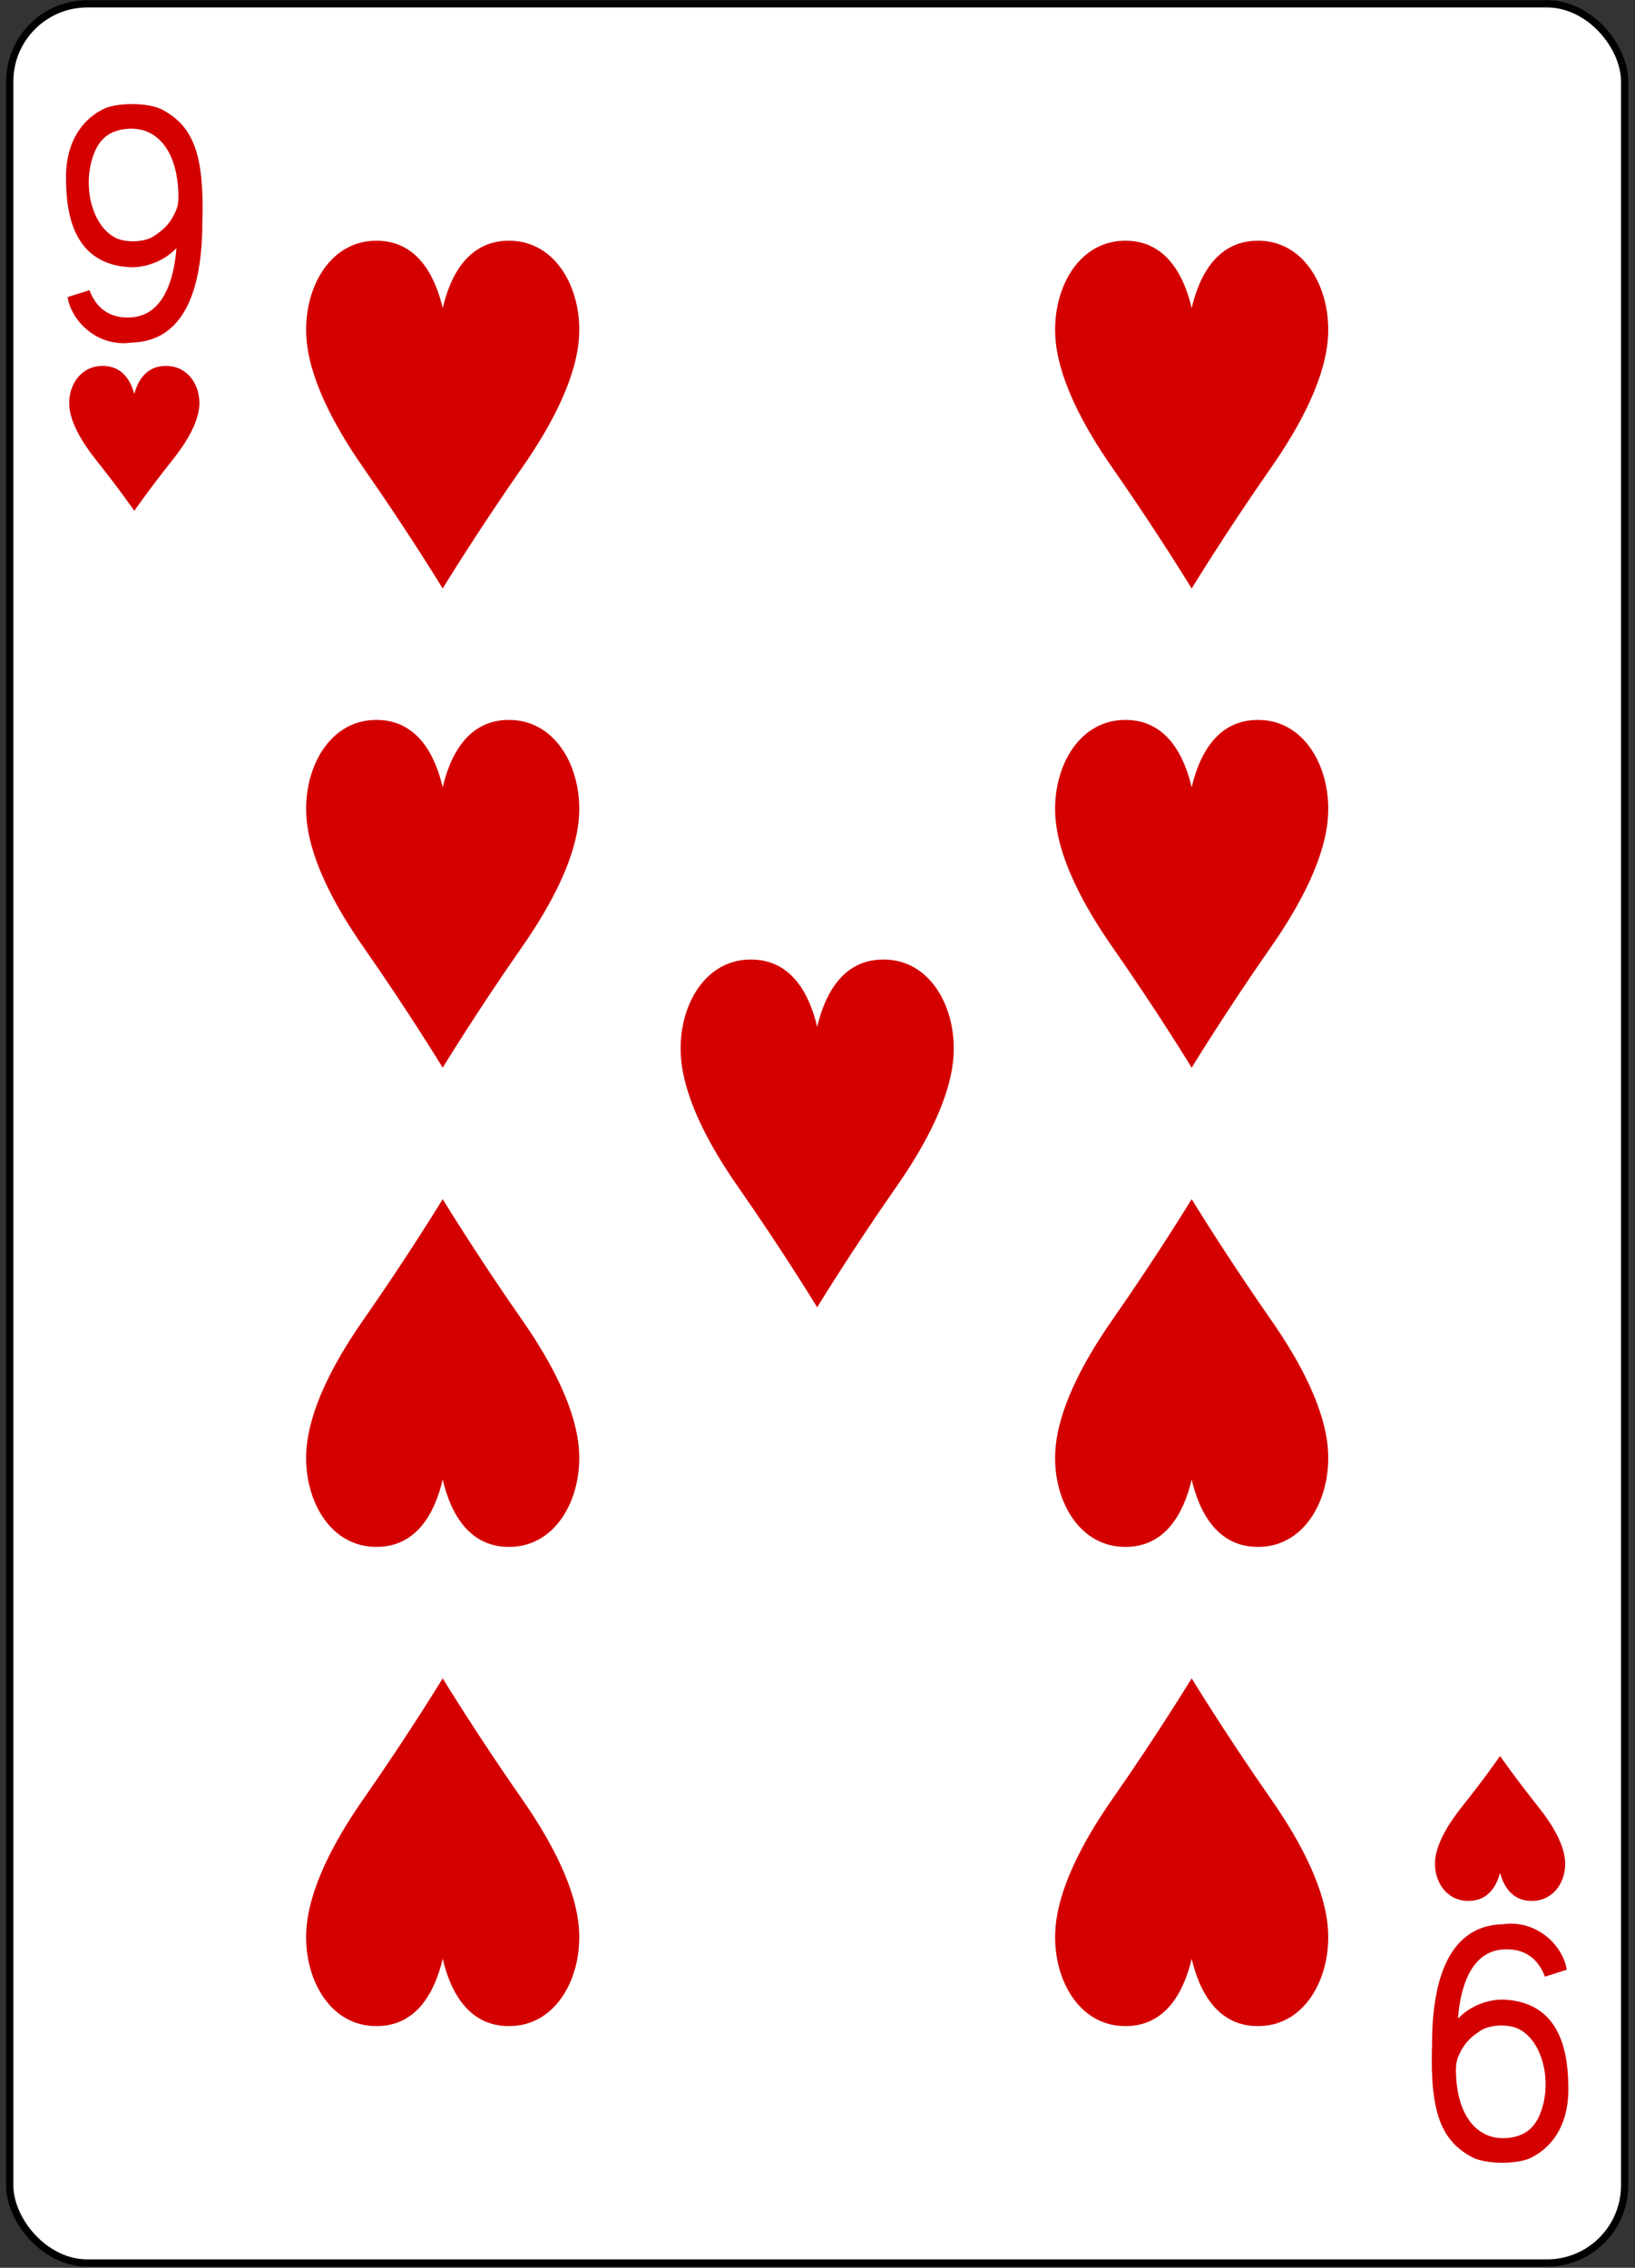 <?xml version="1.0" encoding="UTF-8"?>
<svg width="225px" height="312px" viewBox="0 0 225 312" version="1.1" xmlns="http://www.w3.org/2000/svg" xmlns:xlink="http://www.w3.org/1999/xlink">
    <rect x="0" y="0" width="225" height="312" fill="#333333" stroke="none"/>
    <!-- Generator: Sketch 50.2 (55047) - http://www.bohemiancoding.com/sketch -->
    <title>g11153-5-1</title>
    <desc>Created with Sketch.</desc>
    <defs></defs>
    <g id="Page-1" stroke="none" stroke-width="1" fill="none" fill-rule="evenodd">
        <g id="Color_52_Faces_v.2.0" transform="translate(-2107, -2769)" fill-rule="nonzero">
            <g id="g11153-5-1" transform="translate(2107.191, 2768.531)">
                <g id="g10208-4-1" transform="translate(0.719, 0.722)" fill="#FFFFFF" stroke="#000000" stroke-width="0.997">
                    <rect id="rect10210-5-4" x="0.431" y="0.275" width="222.232" height="310.814" rx="10.678"></rect>
                </g>
                <path d="M60.731,147.362 C60.731,147.362 56.085,139.731 49.819,130.759 C45.626,124.755 42.275,118.254 41.963,112.654 C41.606,106.258 44.989,99.84 51.114,99.529 C57.235,99.218 59.719,104.461 60.731,108.784 C61.742,104.461 64.227,99.218 70.348,99.529 C76.472,99.84 79.856,106.258 79.498,112.654 C79.187,118.254 75.835,124.755 71.643,130.759 C65.376,139.731 60.731,147.362 60.731,147.362 Z" id="path10240-7-9" fill="#D40000"></path>
                <path d="M18.29,70.746 C18.29,70.743 16.076,67.567 13.088,63.828 C11.089,61.327 9.491,58.618 9.343,56.285 C9.172,53.619 10.785,50.945 13.705,50.816 C16.624,50.686 17.808,52.871 18.29,54.672 C18.773,52.871 19.957,50.686 22.875,50.816 C25.795,50.945 27.408,53.619 27.238,56.285 C27.089,58.618 25.492,61.327 23.493,63.828 C20.505,67.567 18.292,70.744 18.29,70.746 Z" id="path10242-3-8" fill="#D40000"></path>
                <path d="M206.242,242.061 C206.242,242.061 204.028,245.241 201.04,248.979 C199.041,251.481 197.444,254.19 197.295,256.523 C197.125,259.188 198.737,261.862 201.657,261.992 C204.576,262.121 205.76,259.937 206.242,258.135 C206.725,259.937 207.909,262.121 210.828,261.992 C213.748,261.862 215.36,259.188 215.19,256.523 C215.042,254.19 213.444,251.481 211.445,248.979 C208.457,245.241 206.242,242.061 206.242,242.061 Z" id="path10244-4-5" fill="#D40000"></path>
                <path d="M60.731,81.434 C60.731,81.434 56.085,73.803 49.819,64.831 C45.626,58.827 42.275,52.325 41.963,46.726 C41.606,40.329 44.989,33.911 51.114,33.6 C57.235,33.289 59.719,38.532 60.731,42.855 C61.742,38.532 64.227,33.289 70.348,33.6 C76.472,33.911 79.856,40.329 79.498,46.726 C79.187,52.325 75.835,58.827 71.643,64.831 C65.376,73.803 60.731,81.434 60.731,81.434 Z" id="path10250-9-0" fill="#D40000"></path>
                <path d="M163.801,147.362 C163.801,147.362 159.156,139.731 152.889,130.759 C148.697,124.755 145.346,118.254 145.034,112.654 C144.677,106.258 148.06,99.84 154.184,99.529 C160.306,99.218 162.79,104.461 163.801,108.784 C164.813,104.461 167.297,99.218 173.419,99.529 C179.543,99.84 182.926,106.258 182.569,112.654 C182.257,118.254 178.906,124.755 174.714,130.759 C168.447,139.731 163.801,147.362 163.801,147.362 Z" id="path10254-7-3" fill="#D40000"></path>
                <path d="M163.801,81.434 C163.801,81.434 159.156,73.803 152.889,64.831 C148.697,58.827 145.346,52.325 145.034,46.726 C144.677,40.329 148.06,33.911 154.184,33.6 C160.306,33.289 162.79,38.532 163.801,42.855 C164.813,38.532 167.297,33.289 173.419,33.6 C179.543,33.911 182.926,40.329 182.569,46.726 C182.257,52.325 178.906,58.827 174.714,64.831 C168.447,73.803 163.801,81.434 163.801,81.434 Z" id="path10256-4-7" fill="#D40000"></path>
                <path d="M112.266,180.327 C112.266,180.327 107.621,172.696 101.354,163.724 C97.162,157.72 93.81,151.219 93.499,145.619 C93.141,139.222 96.524,132.805 102.649,132.494 C108.77,132.183 111.255,137.426 112.266,141.749 C113.278,137.426 115.762,132.183 121.883,132.494 C128.008,132.805 131.391,139.222 131.034,145.619 C130.722,151.219 127.37,157.72 123.178,163.724 C116.912,172.696 112.266,180.327 112.266,180.327 Z" id="path10258-5-9" fill="#D40000"></path>
                <path d="M163.801,165.445 C163.801,165.445 159.156,173.076 152.889,182.048 C148.697,188.052 145.346,194.553 145.034,200.153 C144.677,206.55 148.06,212.967 154.184,213.278 C160.306,213.589 162.79,208.346 163.801,204.023 C164.813,208.346 167.297,213.589 173.419,213.278 C179.543,212.967 182.926,206.55 182.569,200.153 C182.257,194.553 178.906,188.052 174.714,182.048 C168.447,173.076 163.801,165.445 163.801,165.445 Z" id="path10266-8-9" fill="#D40000"></path>
                <path d="M60.731,165.445 C60.731,165.445 56.085,173.076 49.819,182.048 C45.626,188.052 42.275,194.553 41.963,200.153 C41.606,206.55 44.989,212.967 51.114,213.278 C57.235,213.589 59.719,208.346 60.731,204.023 C61.742,208.346 64.227,213.589 70.348,213.278 C76.472,212.967 79.856,206.55 79.498,200.153 C79.187,194.553 75.835,188.052 71.643,182.048 C65.376,173.076 60.731,165.445 60.731,165.445 Z" id="path10268-2-7" fill="#D40000"></path>
                <path d="M163.801,231.374 C163.801,231.374 159.156,239.005 152.889,247.977 C148.697,253.981 145.346,260.482 145.034,266.082 C144.677,272.478 148.06,278.896 154.184,279.207 C160.306,279.518 162.79,274.275 163.801,269.952 C164.813,274.275 167.297,279.518 173.419,279.207 C179.543,278.896 182.926,272.478 182.569,266.082 C182.257,260.482 178.906,253.981 174.714,247.977 C168.447,239.005 163.801,231.374 163.801,231.374 Z" id="path10270-1-4" fill="#D40000"></path>
                <path d="M60.731,231.374 C60.731,231.374 56.085,239.005 49.819,247.977 C45.626,253.981 42.275,260.482 41.963,266.082 C41.606,272.478 44.989,278.896 51.114,279.207 C57.235,279.518 59.719,274.275 60.731,269.952 C61.742,274.275 64.227,279.518 70.348,279.207 C76.472,278.896 79.856,272.478 79.498,266.082 C79.187,260.482 75.835,253.981 71.643,247.977 C65.376,239.005 60.731,231.374 60.731,231.374 Z" id="path10272-0-7" fill="#D40000"></path>
                <path d="M9.112,41.344 L12.117,40.389 C13.252,43.423 15.542,44.321 17.966,44.126 C22.316,43.779 23.761,38.911 24.086,34.607 C22.391,36.407 19.845,37.321 17.676,37.228 C10.741,36.856 8.966,31.299 8.902,25.481 C8.712,20.576 10.737,17.024 14.211,15.392 C16.052,14.566 20.265,14.566 22.116,15.545 C26.366,17.79 27.941,21.667 27.656,30.927 C27.656,38.544 26.04,47.415 17.886,47.609 C13.177,48.261 9.597,44.591 9.112,41.344 Z M20.917,32.997 C22.331,32.1 23.127,31.258 23.762,29.999 C24.282,28.964 24.462,28.423 24.312,26.283 C23.927,20.76 21.037,17.625 16.843,18.247 C14.503,18.599 13.223,19.909 12.488,22.346 C11.133,26.853 12.853,32.125 16.073,33.339 C17.522,33.89 19.762,33.732 20.917,32.997 Z" id="path29-5-8-5-4" fill="#D40000"></path>
                <path d="M215.418,271.464 L212.413,272.418 C211.277,269.385 208.988,268.487 206.563,268.681 C202.214,269.028 200.769,273.897 200.444,278.2 C202.139,276.4 204.684,275.486 206.854,275.579 C213.789,275.951 215.564,281.509 215.628,287.326 C215.817,292.231 213.793,295.784 210.319,297.415 C208.478,298.241 204.265,298.241 202.414,297.263 C198.164,295.018 196.589,291.14 196.874,281.881 C196.874,274.263 198.49,265.392 206.644,265.199 C211.353,264.546 214.933,268.216 215.418,271.464 Z M203.613,279.811 C202.199,280.707 201.403,281.549 200.768,282.809 C200.248,283.844 200.068,284.384 200.217,286.525 C200.603,292.047 203.493,295.182 207.687,294.561 C210.027,294.208 211.307,292.898 212.042,290.461 C213.397,285.954 211.677,280.682 208.456,279.469 C207.008,278.918 204.768,279.076 203.613,279.811 Z" id="path29-6-2-3-6-6" fill="#D40000"></path>
            </g>
        </g>
    </g>
</svg>